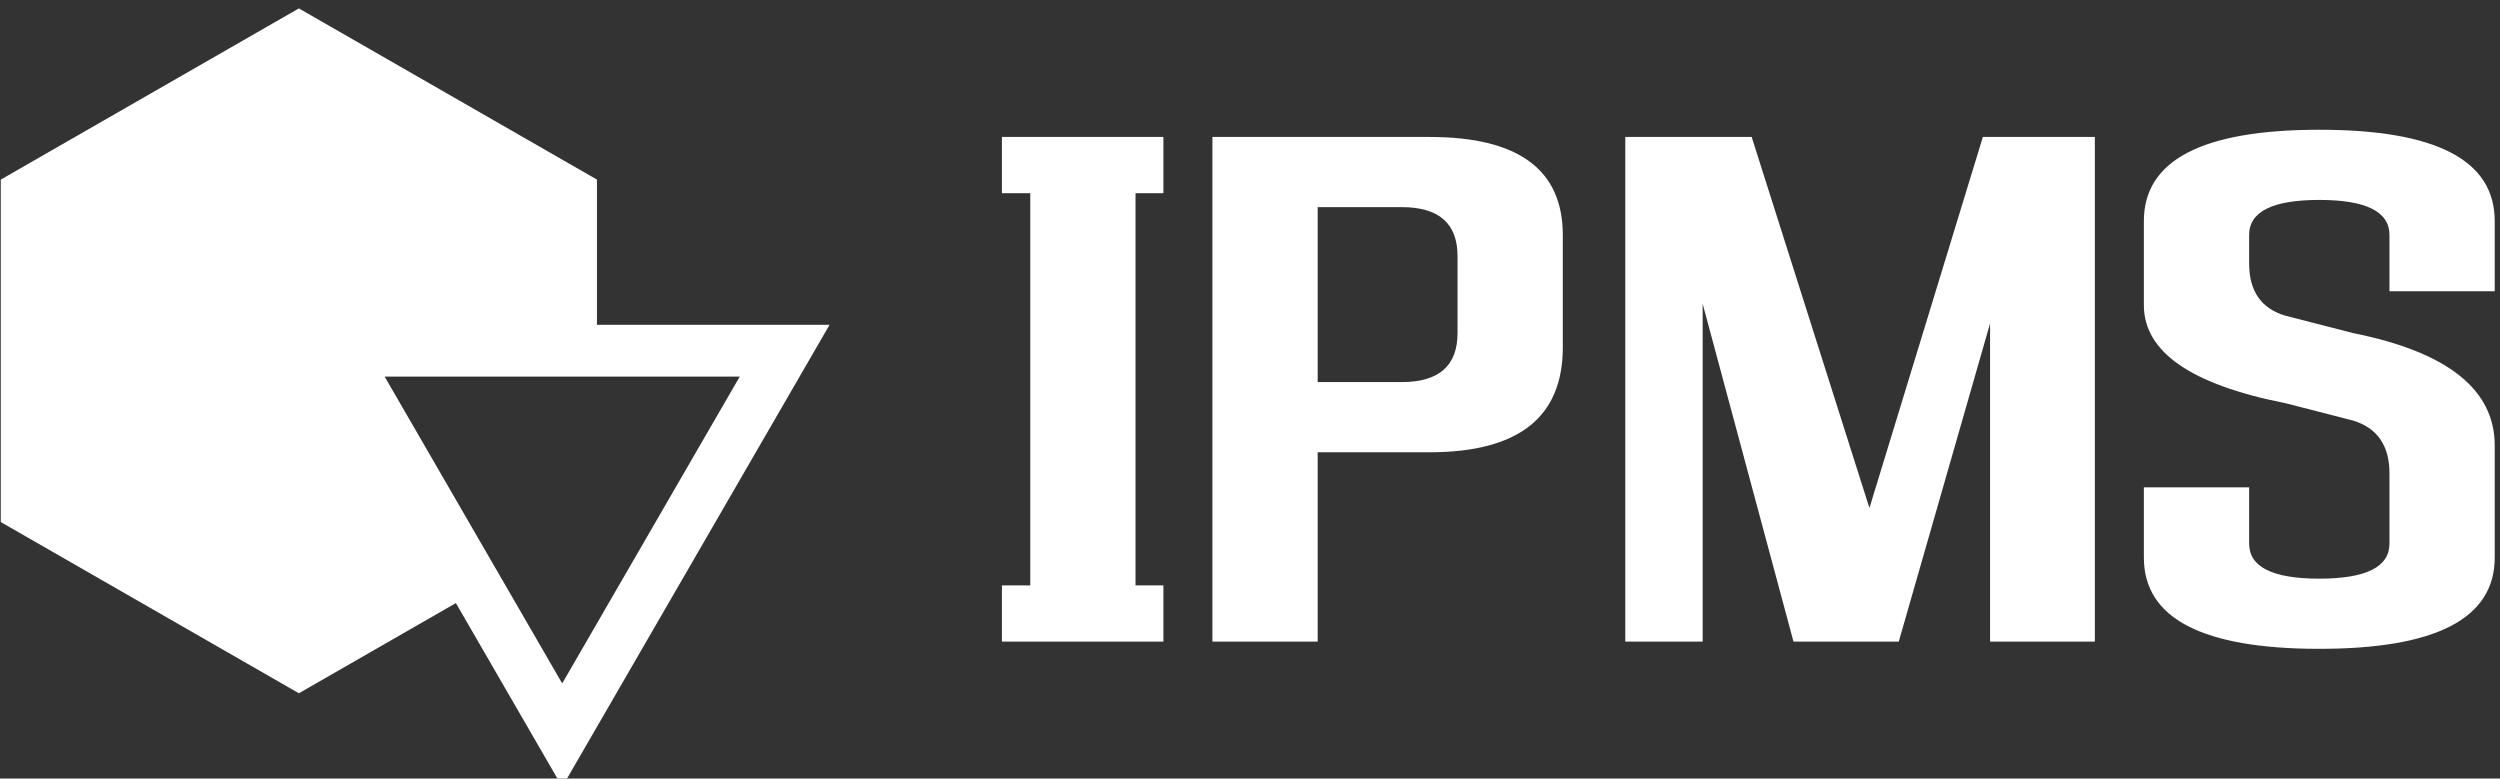 <svg data-v-423bf9ae="" xmlns="http://www.w3.org/2000/svg" viewBox="0 0 289 90" class="iconLeft"><rect x="0" y="0" width="289" height="90" fill="#333333" stroke="none"/><!----><!----><!----><g data-v-423bf9ae="" id="e7958d36-e5c5-4f77-a528-ed8157db1048" fill="white" transform="matrix(5.556,0,0,5.556,116.654,15.833)"><path d="M3.21 10.50L-0.15 10.50L-0.15 9.33L0.44 9.33L0.44 1.17L-0.15 1.17L-0.15 0L3.21 0L3.21 1.17L2.63 1.17L2.63 9.33L3.21 9.33L3.21 10.50ZM4.23 10.50L4.23 0L8.75 0L8.75 0Q11.52 0 11.52 2.04L11.52 2.04L11.52 4.38L11.52 4.38Q11.52 6.56 8.75 6.56L8.75 6.56L6.42 6.56L6.42 10.50L4.23 10.50ZM6.42 5.10L8.17 5.10L8.17 5.10Q9.33 5.10 9.33 4.08L9.33 4.08L9.33 2.48L9.33 2.48Q9.33 1.46 8.17 1.46L8.17 1.46L6.42 1.46L6.42 5.10ZM22.59 10.50L22.59 0L20.26 0L17.90 7.72L15.45 0L12.82 0L12.82 10.50L14.43 10.50L14.43 3.47L16.32 10.50L18.51 10.50L20.41 3.88L20.41 10.50L22.59 10.50ZM25.80 2.63L25.80 2.63L25.80 2.04L25.80 2.04Q25.80 1.31 27.26 1.31L27.26 1.31L27.26 1.31Q28.72 1.31 28.72 2.04L28.72 2.04L28.72 3.21L30.91 3.21L30.91 1.75L30.91 1.75Q30.91-0.15 27.26-0.15L27.26-0.15L27.26-0.15Q23.61-0.15 23.61 1.75L23.61 1.75L23.61 3.50L23.61 3.50Q23.61 4.96 26.56 5.54L26.56 5.54L27.96 5.90L27.96 5.90Q28.72 6.13 28.72 7L28.72 7L28.72 8.46L28.72 8.46Q28.72 9.19 27.26 9.19L27.26 9.19L27.26 9.19Q25.80 9.19 25.80 8.46L25.80 8.46L25.80 7.29L23.61 7.29L23.61 8.75L23.61 8.75Q23.61 10.65 27.26 10.65L27.26 10.65L27.26 10.65Q30.91 10.65 30.91 8.75L30.91 8.75L30.91 6.42L30.91 6.42Q30.91 4.67 27.96 4.08L27.96 4.08L26.56 3.72L26.56 3.72Q25.80 3.50 25.80 2.63Z"></path></g><!----><g data-v-423bf9ae="" id="86252e9e-93de-4d91-b3b2-ad5b753936a2" transform="matrix(2.994,0,0,2.994,0.089,-1.939)" stroke="none" fill="white"><path d="M17.572 23.933l4.106 7.095L32 13.189h-8.981V7.582L11.51.972 0 7.582v13.222l11.51 6.611 6.062-3.482zm10.96-8.744l-6.855 11.846-6.855-11.846h13.71z"></path></g><!----></svg>